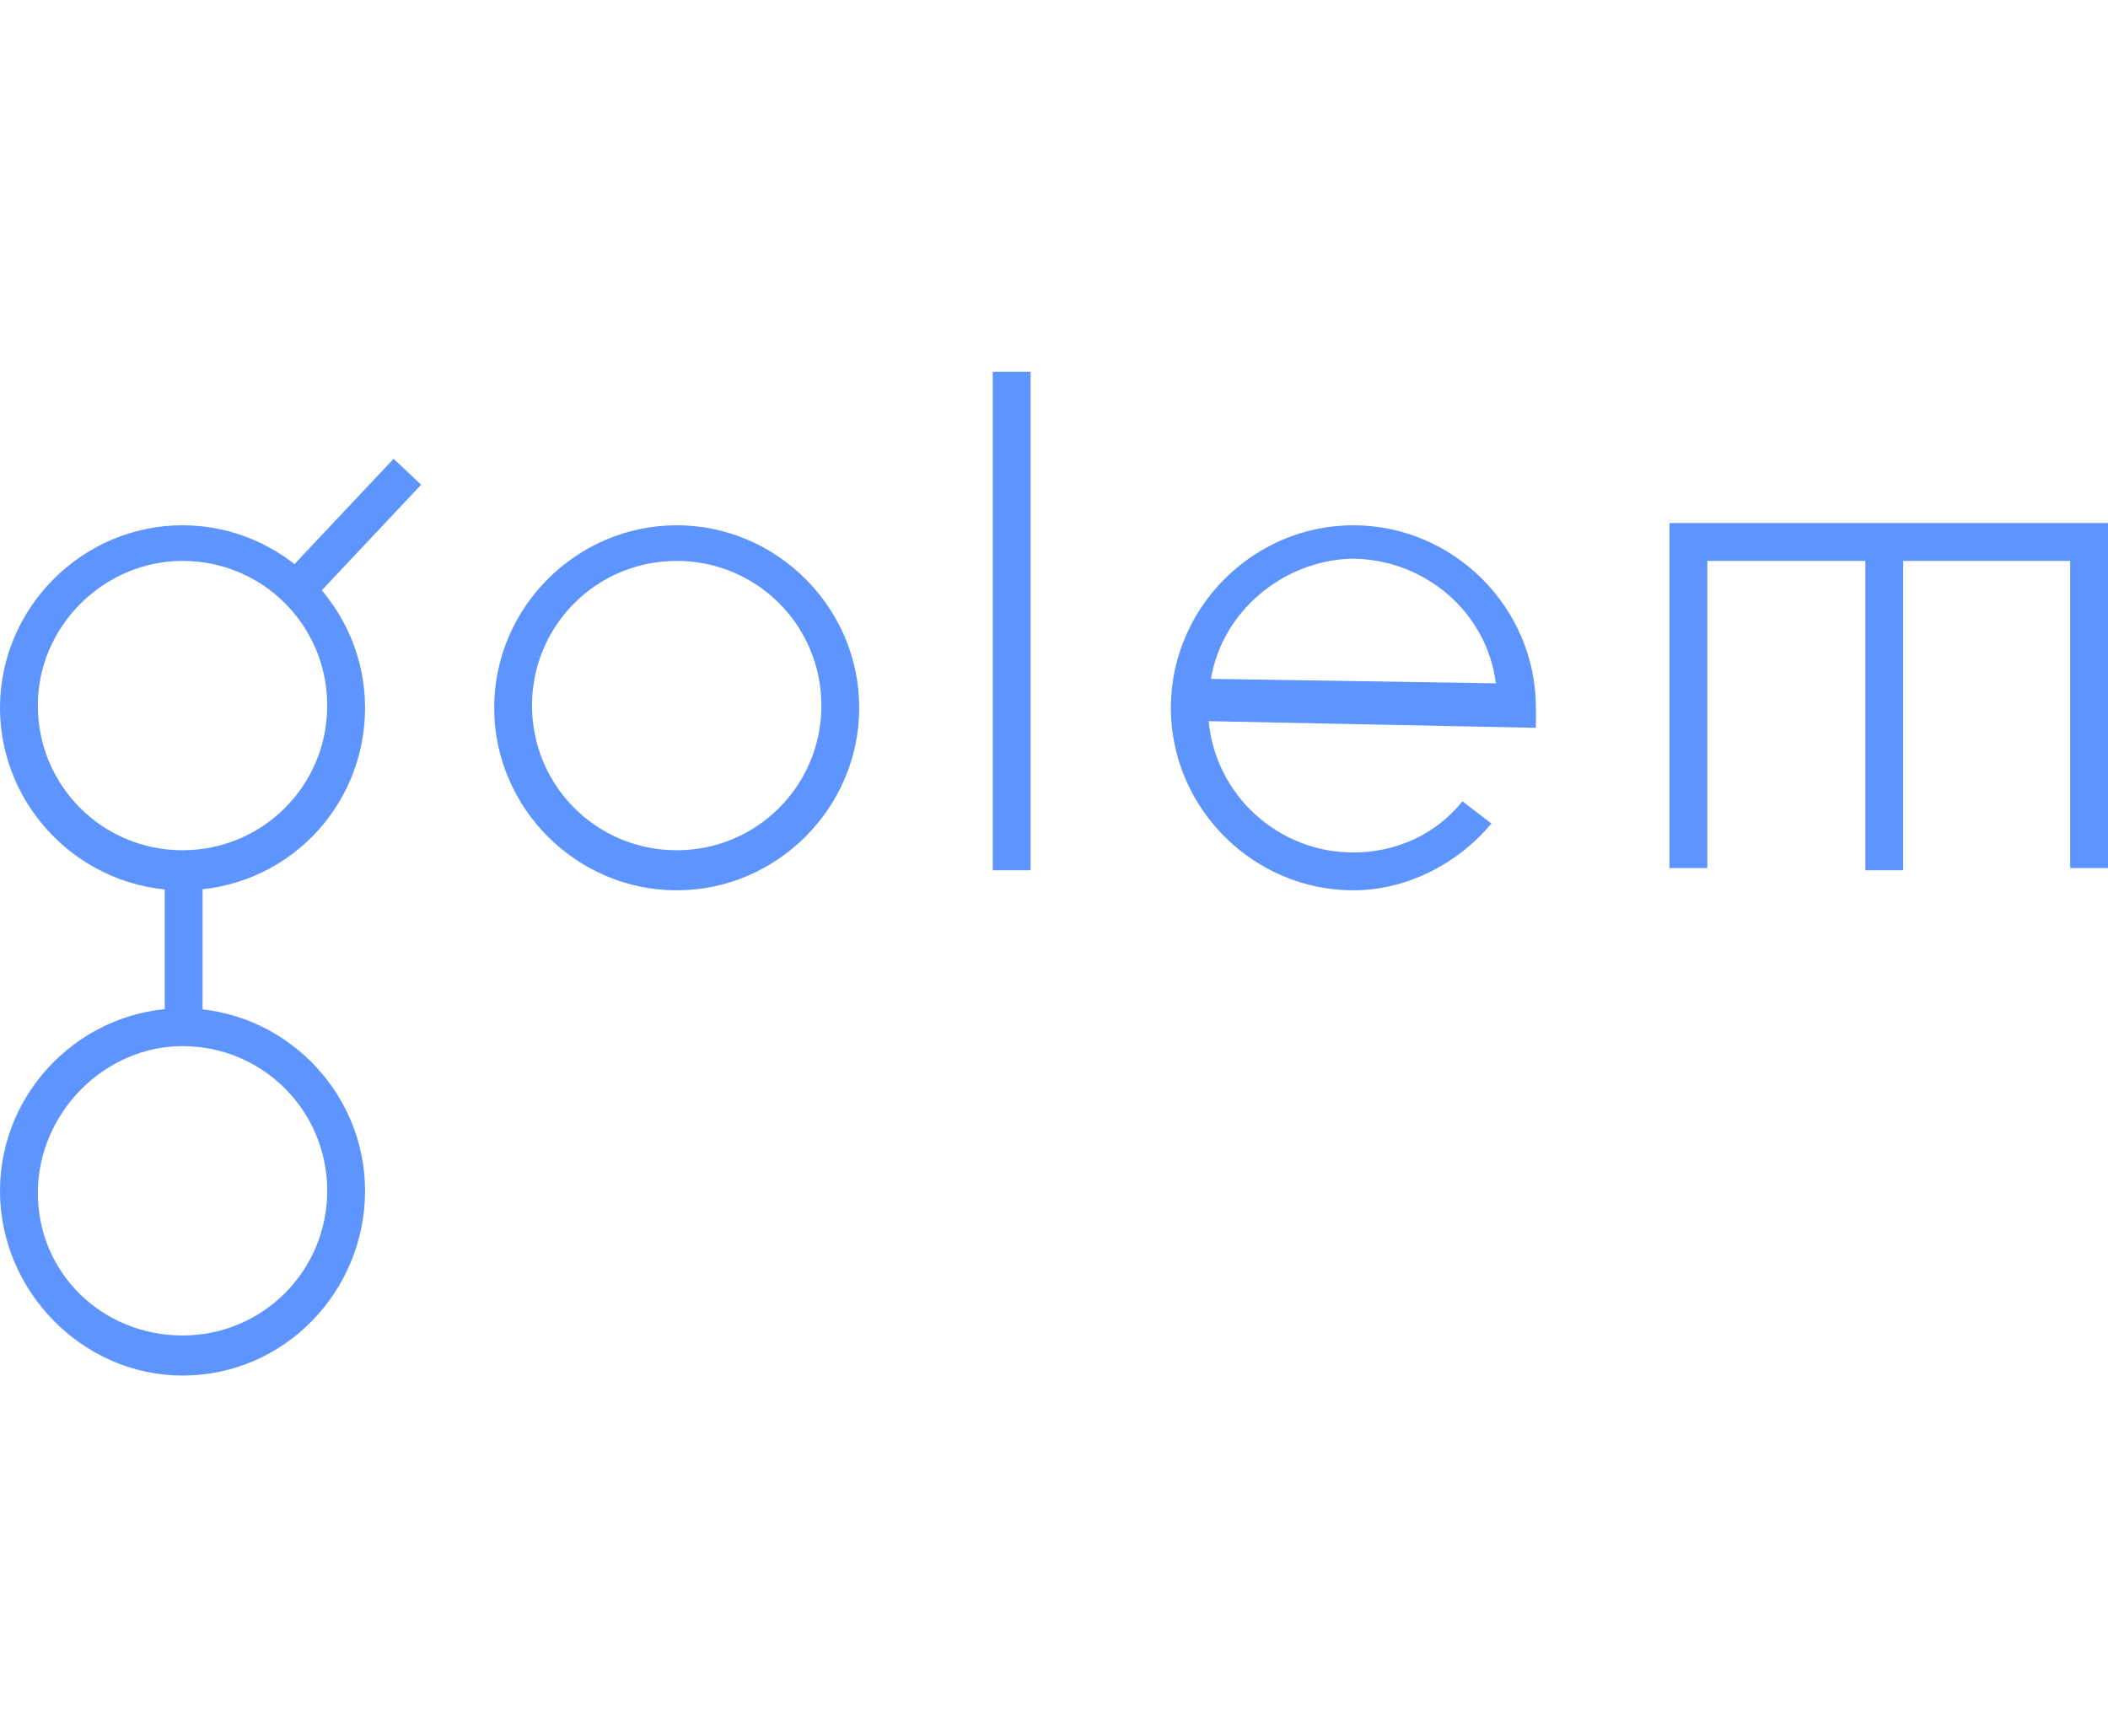 <?xml version="1.0" encoding="utf-8"?>
<!-- Generator: Adobe Illustrator 21.0.0, SVG Export Plug-In . SVG Version: 6.00 Build 0)  -->
<svg version="1.1" id="Слой_1" xmlns="http://www.w3.org/2000/svg" xmlns:xlink="http://www.w3.org/1999/xlink" x="0px" y="0px"
	 viewBox="0 0 94.7 78" style="enable-background:new 0 0 94.7 78;" xml:space="preserve">
<style type="text/css">
	.st0{fill:#5E94FD;}
</style>
<g id="GNT">
	<path class="st0" d="M8.2,40C3.7,40,0,36.3,0,31.8s3.7-8.2,8.2-8.2s8.2,3.7,8.2,8.2S12.8,40,8.2,40z M8.2,25.2
		c-3.5,0-6.5,2.9-6.5,6.5s2.9,6.5,6.5,6.5s6.5-2.9,6.5-6.5S11.8,25.2,8.2,25.2z"/>
	<path class="st0" d="M30.4,40c-4.5,0-8.2-3.7-8.2-8.2s3.7-8.2,8.2-8.2s8.2,3.7,8.2,8.2S34.9,40,30.4,40z M30.4,25.2
		c-3.6,0-6.5,2.9-6.5,6.5s2.9,6.5,6.5,6.5s6.5-2.9,6.5-6.5S34,25.2,30.4,25.2z"/>
	<path class="st0" d="M60.8,40c-4.5,0-8.2-3.7-8.2-8.2s3.7-8.2,8.2-8.2s8.2,3.7,8.2,8.2v0.9l-14.7-0.3c0.3,3.3,3.1,5.9,6.5,5.9
		c1.9,0,3.7-0.8,4.9-2.3l1.3,1C65.5,38.8,63.2,40,60.8,40z M54.4,30.5l12.8,0.2c-0.4-3.2-3.2-5.6-6.5-5.6
		C57.6,25.2,54.9,27.5,54.4,30.5z"/>
	<path class="st0" d="M8.2,61.8C3.7,61.8,0,58,0,53.5s3.7-8.2,8.2-8.2s8.2,3.7,8.2,8.2S12.8,61.8,8.2,61.8z M8.2,47
		c-3.5,0-6.5,3-6.5,6.6S4.6,60,8.2,60s6.5-2.9,6.5-6.5S11.8,47,8.2,47z"/>
	
		<rect x="12.5" y="22.9" transform="matrix(0.685 -0.728 0.728 0.685 -12.278 19.049)" class="st0" width="6.9" height="1.7"/>
	<rect x="7.4" y="39" class="st0" width="1.7" height="7.1"/>
	<rect x="44.6" y="16.7" class="st0" width="1.7" height="22.4"/>
	<polygon class="st0" points="94.7,39 93,39 93,25.2 76.7,25.2 76.7,39 75,39 75,23.5 94.7,23.5 	"/>
	<rect x="83.8" y="24.3" class="st0" width="1.7" height="14.8"/>
</g>
</svg>
